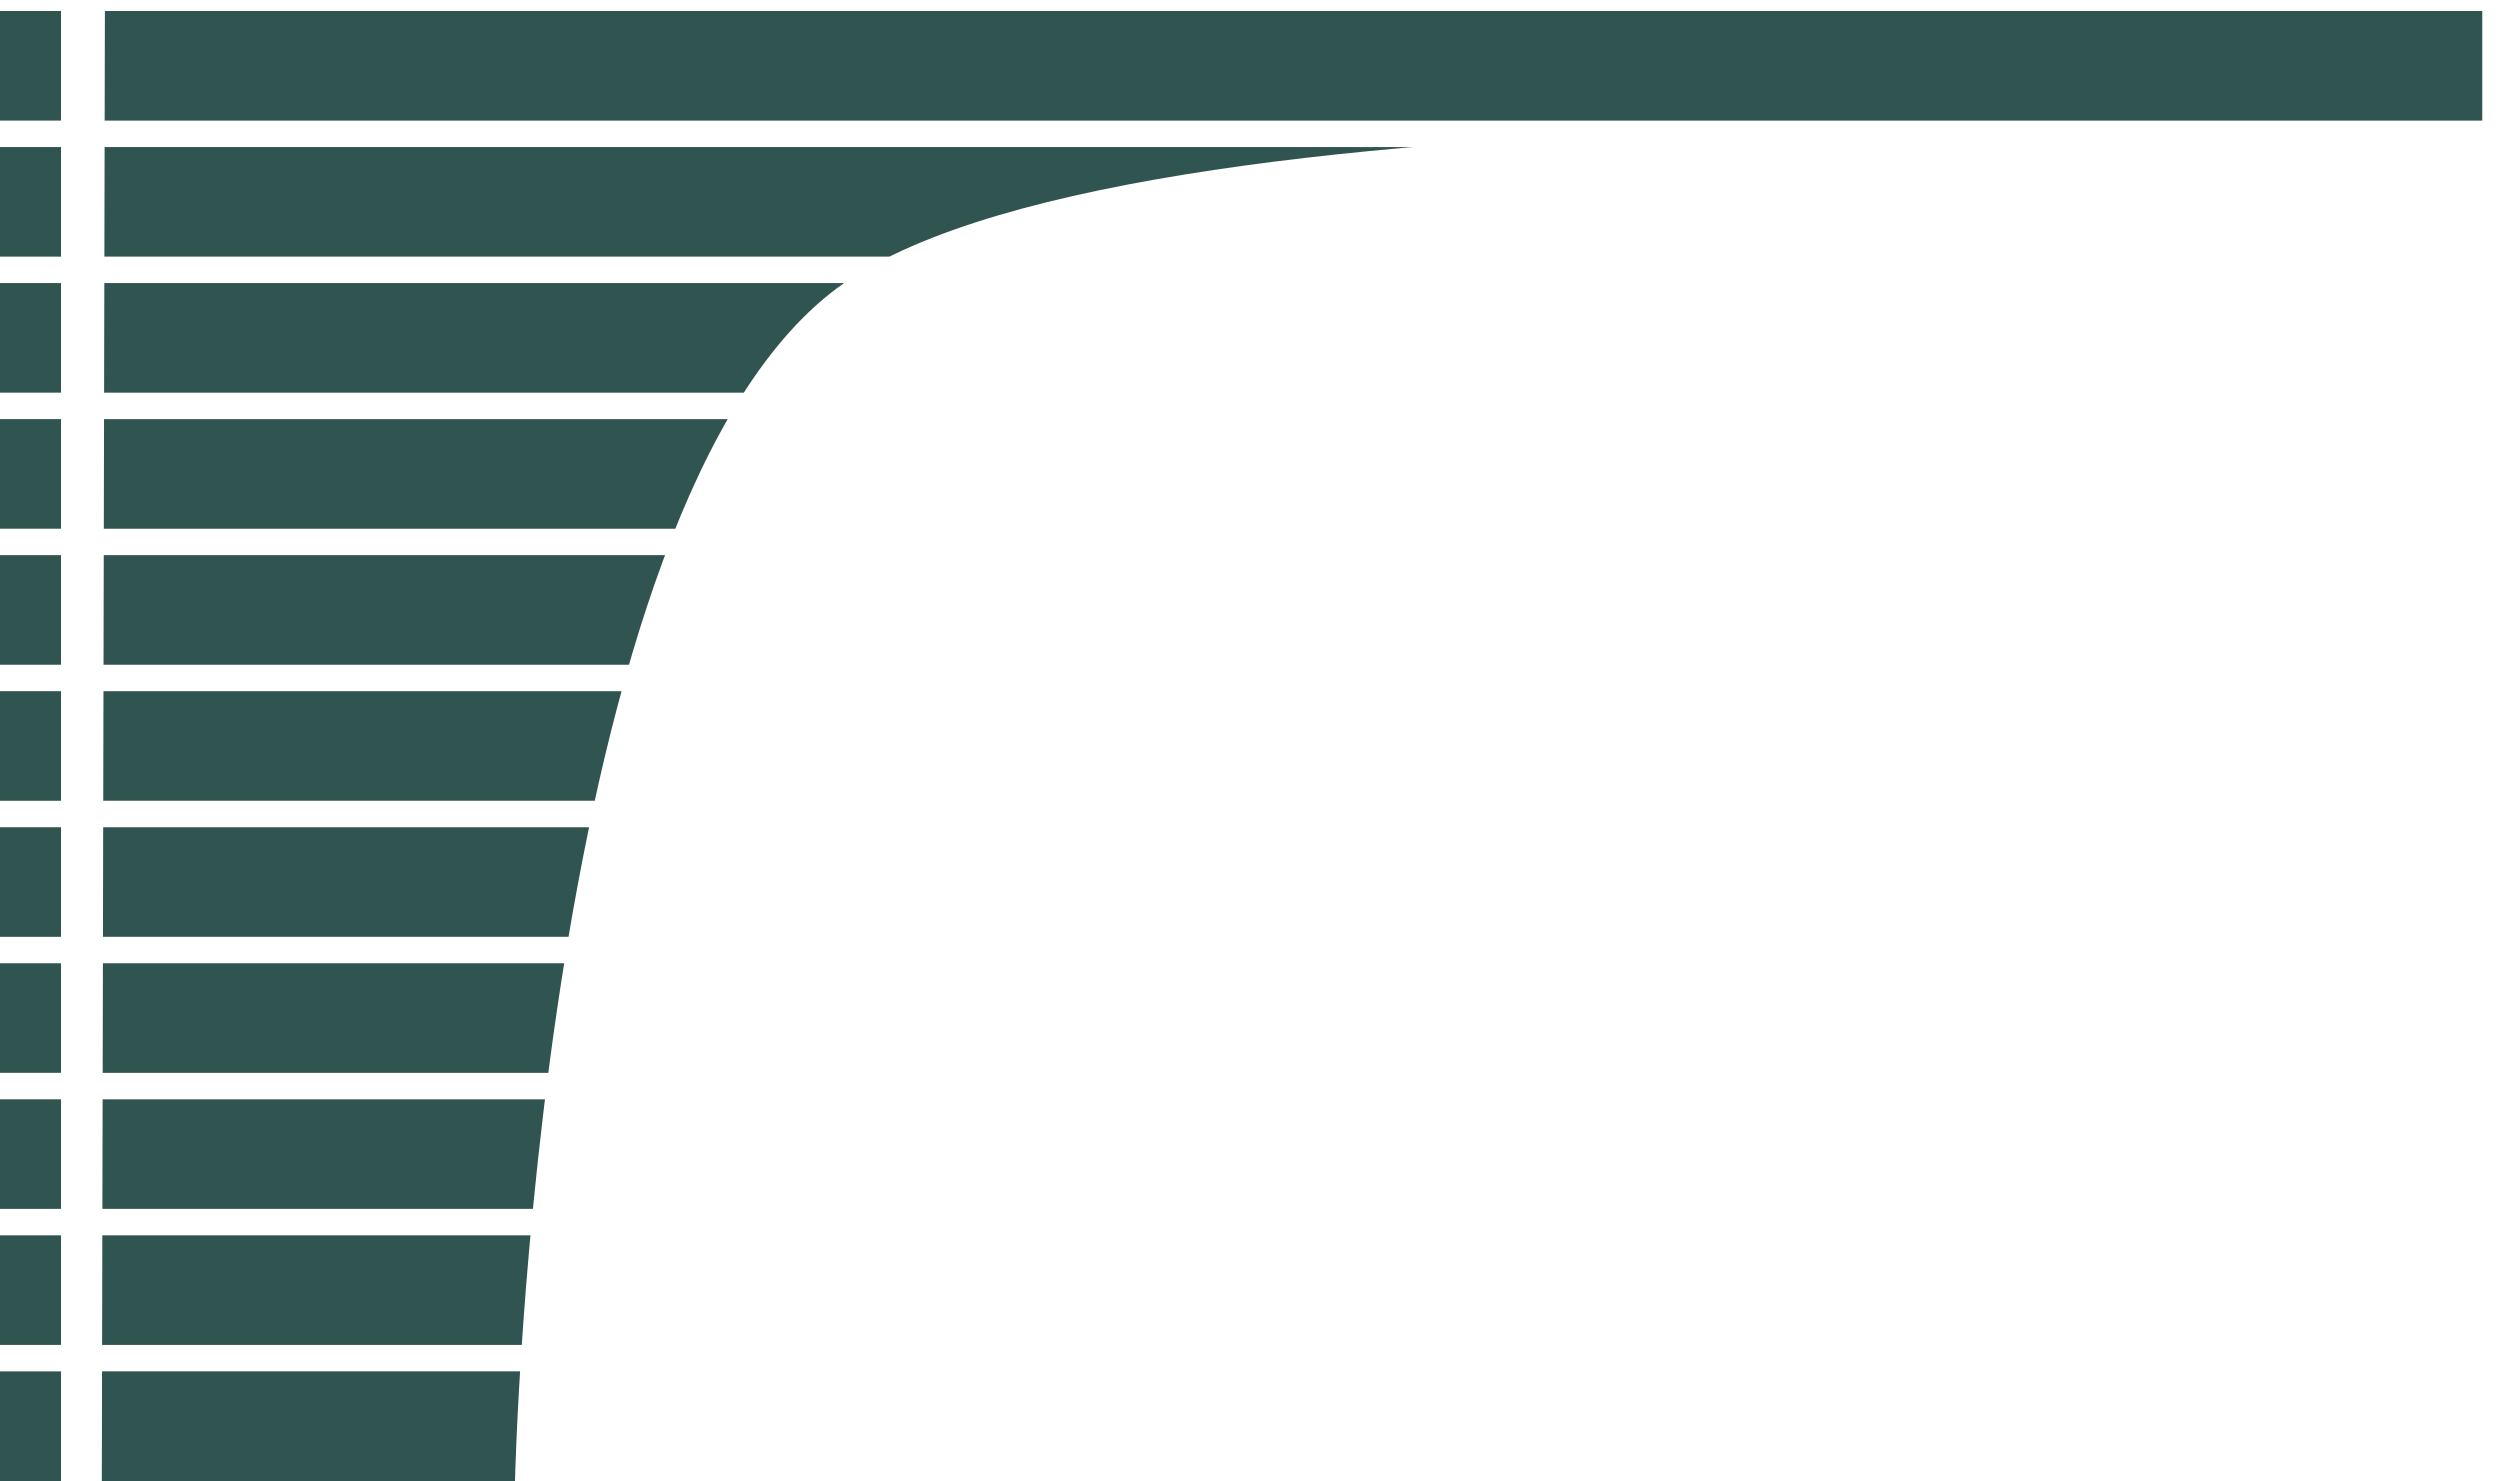 <?xml version="1.0" encoding="utf-8"?>
<!-- Generator: Adobe Illustrator 16.0.0, SVG Export Plug-In . SVG Version: 6.00 Build 0)  -->
<!DOCTYPE svg PUBLIC "-//W3C//DTD SVG 1.1//EN" "http://www.w3.org/Graphics/SVG/1.1/DTD/svg11.dtd">
<svg version="1.1" id="Layer_1" xmlns="http://www.w3.org/2000/svg" xmlns:xlink="http://www.w3.org/1999/xlink" x="0px" y="0px"
	 width="113.949px" height="67.502px" viewBox="0 0 113.949 67.502" enable-background="new 0 0 113.949 67.502"
	 xml:space="preserve">
<g>
	<rect y="62.507" fill="#30544F" width="2.781" height="4.995"/>
</g>
<g>
	<rect y="56.306" fill="#30544F" width="2.781" height="4.995"/>
</g>
<g>
	<rect y="50.106" fill="#30544F" width="2.781" height="4.994"/>
</g>
<g>
	<rect y="43.905" fill="#30544F" width="2.781" height="4.994"/>
</g>
<g>
	<rect y="37.705" fill="#30544F" width="2.781" height="4.995"/>
</g>
<g>
	<rect y="31.504" fill="#30544F" width="2.781" height="4.995"/>
</g>
<g>
	<rect y="25.303" fill="#30544F" width="2.781" height="4.995"/>
</g>
<g>
	<rect y="19.103" fill="#30544F" width="2.781" height="4.995"/>
</g>
<g>
	<rect y="12.902" fill="#30544F" width="2.781" height="4.995"/>
</g>
<g>
	<rect y="6.702" fill="#30544F" width="2.781" height="4.995"/>
</g>
<g>
	<rect y="0.501" fill="#30544F" width="2.781" height="4.995"/>
</g>
<g>
	<defs>
		<path id="SVGID_1_" d="M4.641,67.502h18.833c0,0,1-44.865,15-54.6c14-9.735,69.5-6.701,74.667-6.701V0H4.782L4.641,67.502z"/>
	</defs>
	<clipPath id="SVGID_2_">
		<use xlink:href="#SVGID_1_"  overflow="visible"/>
	</clipPath>
	<g clip-path="url(#SVGID_2_)">
		<rect x="4.641" y="62.506" fill="#30544F" width="109.308" height="4.996"/>
		<rect x="4.641" y="56.306" fill="#30544F" width="109.308" height="4.995"/>
		<rect x="4.641" y="50.106" fill="#30544F" width="109.308" height="4.994"/>
		<rect x="4.641" y="43.905" fill="#30544F" width="109.308" height="4.996"/>
		<rect x="4.641" y="37.705" fill="#30544F" width="109.308" height="4.995"/>
		<rect x="4.641" y="31.504" fill="#30544F" width="109.308" height="4.994"/>
		<rect x="4.641" y="25.303" fill="#30544F" width="109.308" height="4.995"/>
		<rect x="4.641" y="19.103" fill="#30544F" width="109.308" height="4.996"/>
		<rect x="4.641" y="12.902" fill="#30544F" width="109.308" height="4.995"/>
		<rect x="4.641" y="6.702" fill="#30544F" width="109.308" height="4.995"/>
		<rect x="4.641" y="0.501" fill="#30544F" width="109.308" height="4.995"/>
	</g>
</g>
</svg>
